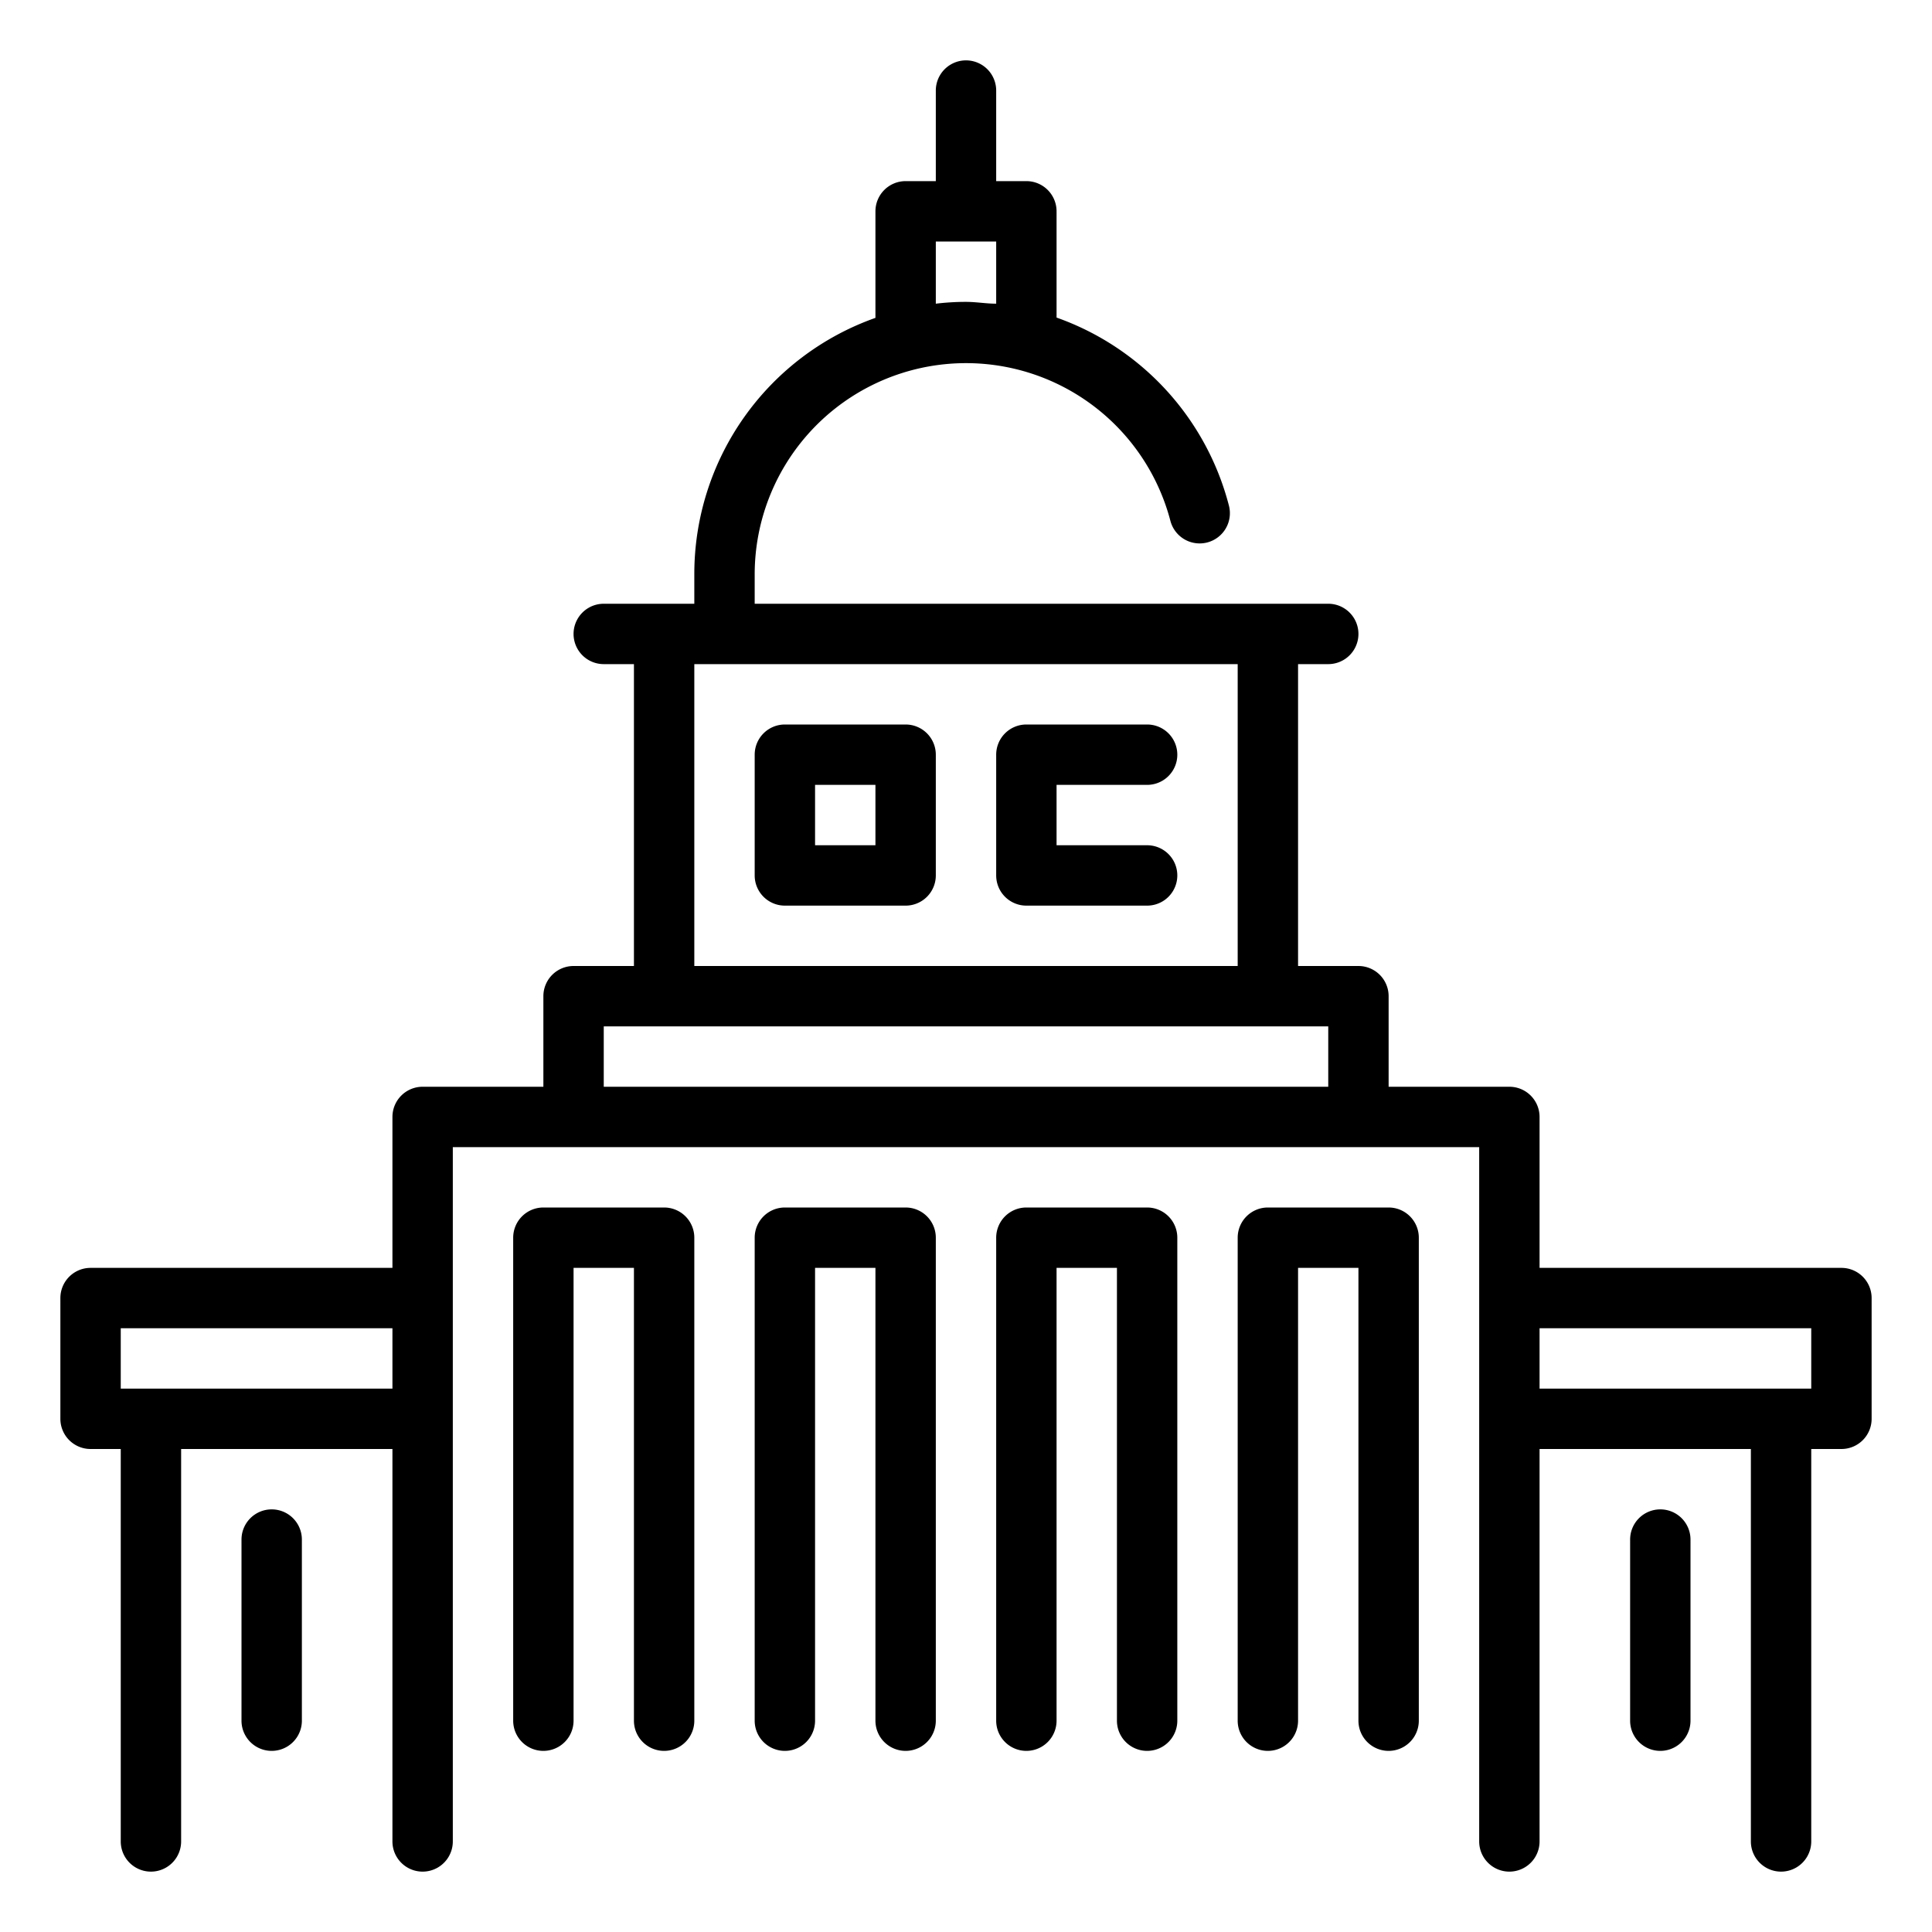 <svg id="Outline" height="512" viewBox="0 0 64 64" width="512" xmlns="http://www.w3.org/2000/svg"><path d="m30 24h-4a1 1 0 0 0 -1 1v4a1 1 0 0 0 1 1h4a1 1 0 0 0 1-1v-4a1 1 0 0 0 -1-1zm-1 4h-2v-2h2z"/><path d="m38 26a1 1 0 0 0 0-2h-4a1 1 0 0 0 -1 1v4a1 1 0 0 0 1 1h4a1 1 0 0 0 0-2h-3v-2z"/><path d="m22 40h-4a1 1 0 0 0 -1 1v16a1 1 0 0 0 2 0v-15h2v15a1 1 0 0 0 2 0v-16a1 1 0 0 0 -1-1z"/><path d="m30 40h-4a1 1 0 0 0 -1 1v16a1 1 0 0 0 2 0v-15h2v15a1 1 0 0 0 2 0v-16a1 1 0 0 0 -1-1z"/><path d="m38 40h-4a1 1 0 0 0 -1 1v16a1 1 0 0 0 2 0v-15h2v15a1 1 0 0 0 2 0v-16a1 1 0 0 0 -1-1z"/><path d="m46 40h-4a1 1 0 0 0 -1 1v16a1 1 0 0 0 2 0v-15h2v15a1 1 0 0 0 2 0v-16a1 1 0 0 0 -1-1z"/><path d="m55 50a1 1 0 0 0 -1 1v6a1 1 0 0 0 2 0v-6a1 1 0 0 0 -1-1z"/><path d="m9 50a1 1 0 0 0 -1 1v6a1 1 0 0 0 2 0v-6a1 1 0 0 0 -1-1z"/><path d="m61 42h-10v-5a1 1 0 0 0 -1-1h-4v-3a1 1 0 0 0 -1-1h-2v-10h1a1 1 0 0 0 0-2h-19v-1a7 7 0 0 1 13.77-1.75 1 1 0 1 0 1.94-.5 9 9 0 0 0 -5.71-6.23v-3.52a1 1 0 0 0 -1-1h-1v-3a1 1 0 0 0 -2 0v3h-1a1 1 0 0 0 -1 1v3.53a9 9 0 0 0 -6 8.47v1h-3a1 1 0 0 0 0 2h1v10h-2a1 1 0 0 0 -1 1v3h-4a1 1 0 0 0 -1 1v5h-10a1 1 0 0 0 -1 1v4a1 1 0 0 0 1 1h1v13a1 1 0 0 0 2 0v-13h7v13a1 1 0 0 0 2 0v-23h34v23a1 1 0 0 0 2 0v-13h7v13a1 1 0 0 0 2 0v-13h1a1 1 0 0 0 1-1v-4a1 1 0 0 0 -1-1zm-30-34h2v2.06c-.33 0-.66-.06-1-.06a8.26 8.26 0 0 0 -1 .06zm-27 38v-2h9v2zm19-24h18v10h-18zm-3 14v-2h24v2zm40 10h-9v-2h9z"/></svg>
